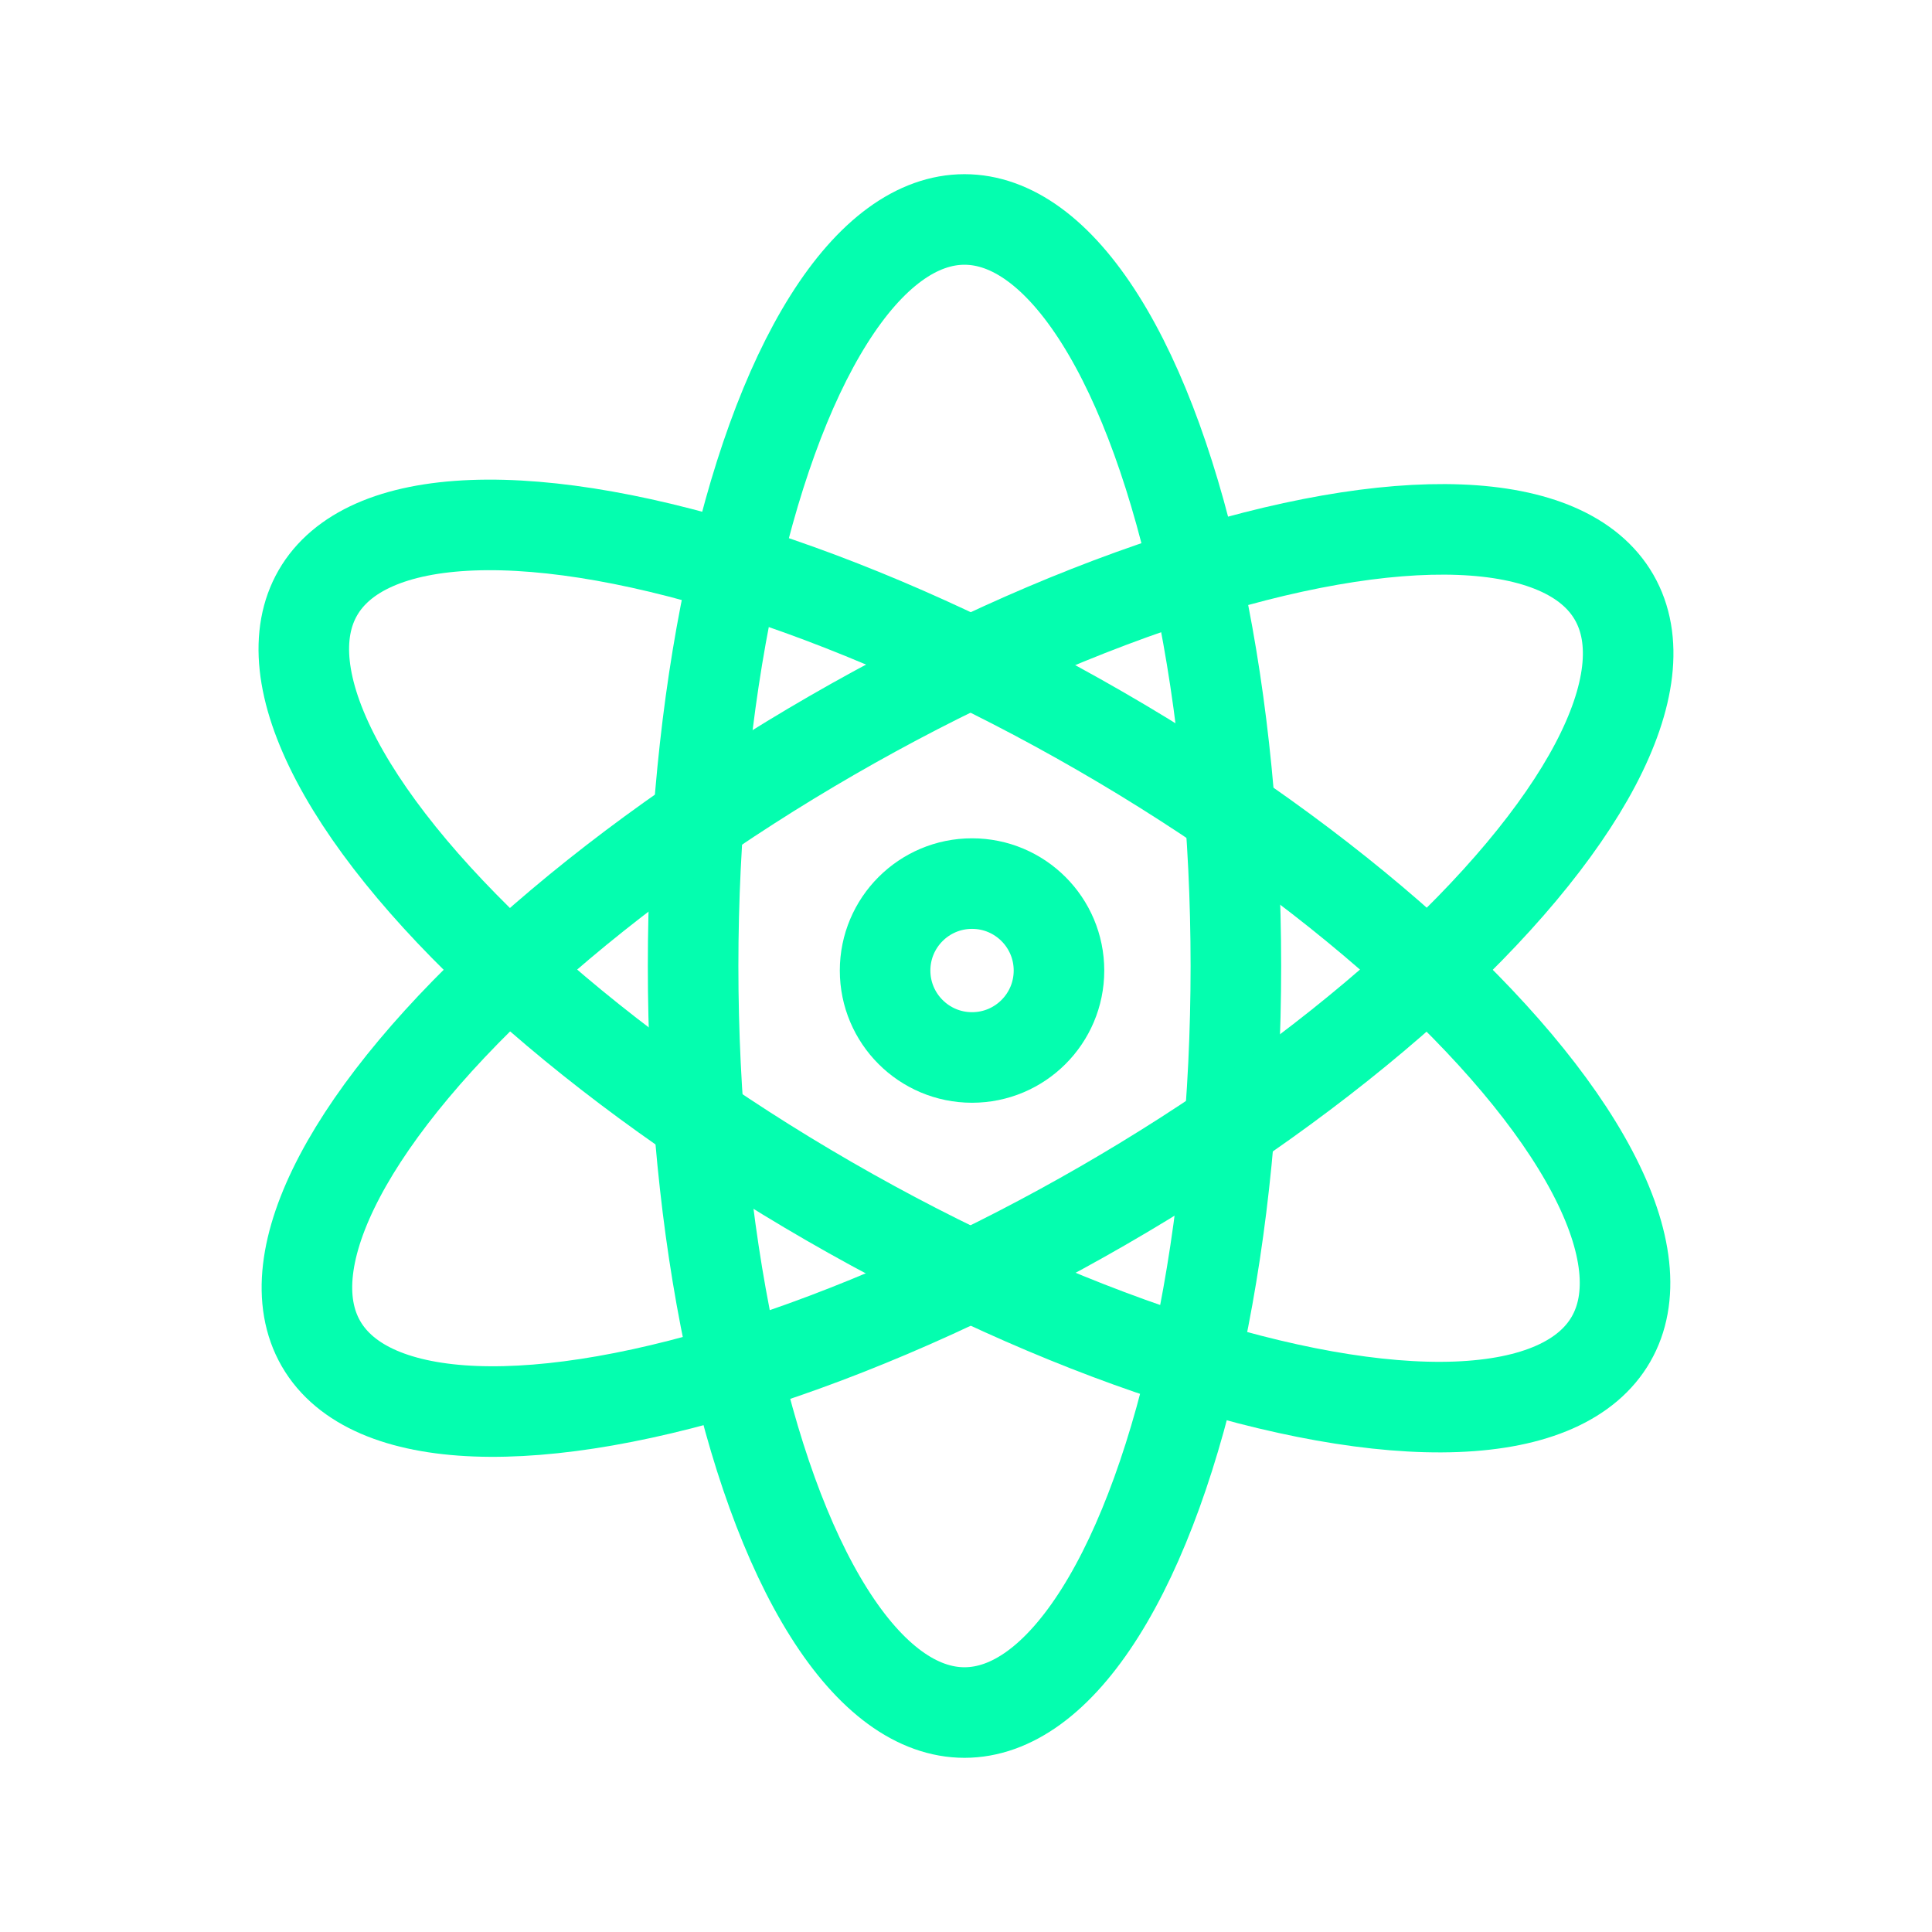 <!DOCTYPE svg PUBLIC "-//W3C//DTD SVG 1.1//EN" "http://www.w3.org/Graphics/SVG/1.1/DTD/svg11.dtd">
<!-- Uploaded to: SVG Repo, www.svgrepo.com, Transformed by: SVG Repo Mixer Tools -->
<svg width="800px" height="800px" viewBox="0 0 64 64" xmlns="http://www.w3.org/2000/svg" stroke-width="3" stroke="#04FEAF" fill="none">
<g id="SVGRepo_bgCarrier" stroke-width="0"/>
<g id="SVGRepo_tracerCarrier" stroke-linecap="round" stroke-linejoin="round"/>
<g id="SVGRepo_iconCarrier">
<ellipse cx="31.95" cy="32" rx="8.99" ry="24.73" stroke-linecap="round"/>
<ellipse cx="31.95" cy="32" rx="8.99" ry="24.73" transform="translate(-11.74 43.67) rotate(-60)" stroke-linecap="round"/>
<ellipse cx="32.05" cy="32.15" rx="24.73" ry="8.99" transform="translate(-11.78 20.33) rotate(-30)" stroke-linecap="round"/>
<circle cx="32.2" cy="32.15" r="2.88" stroke-linecap="round"/>
</g>
</svg>